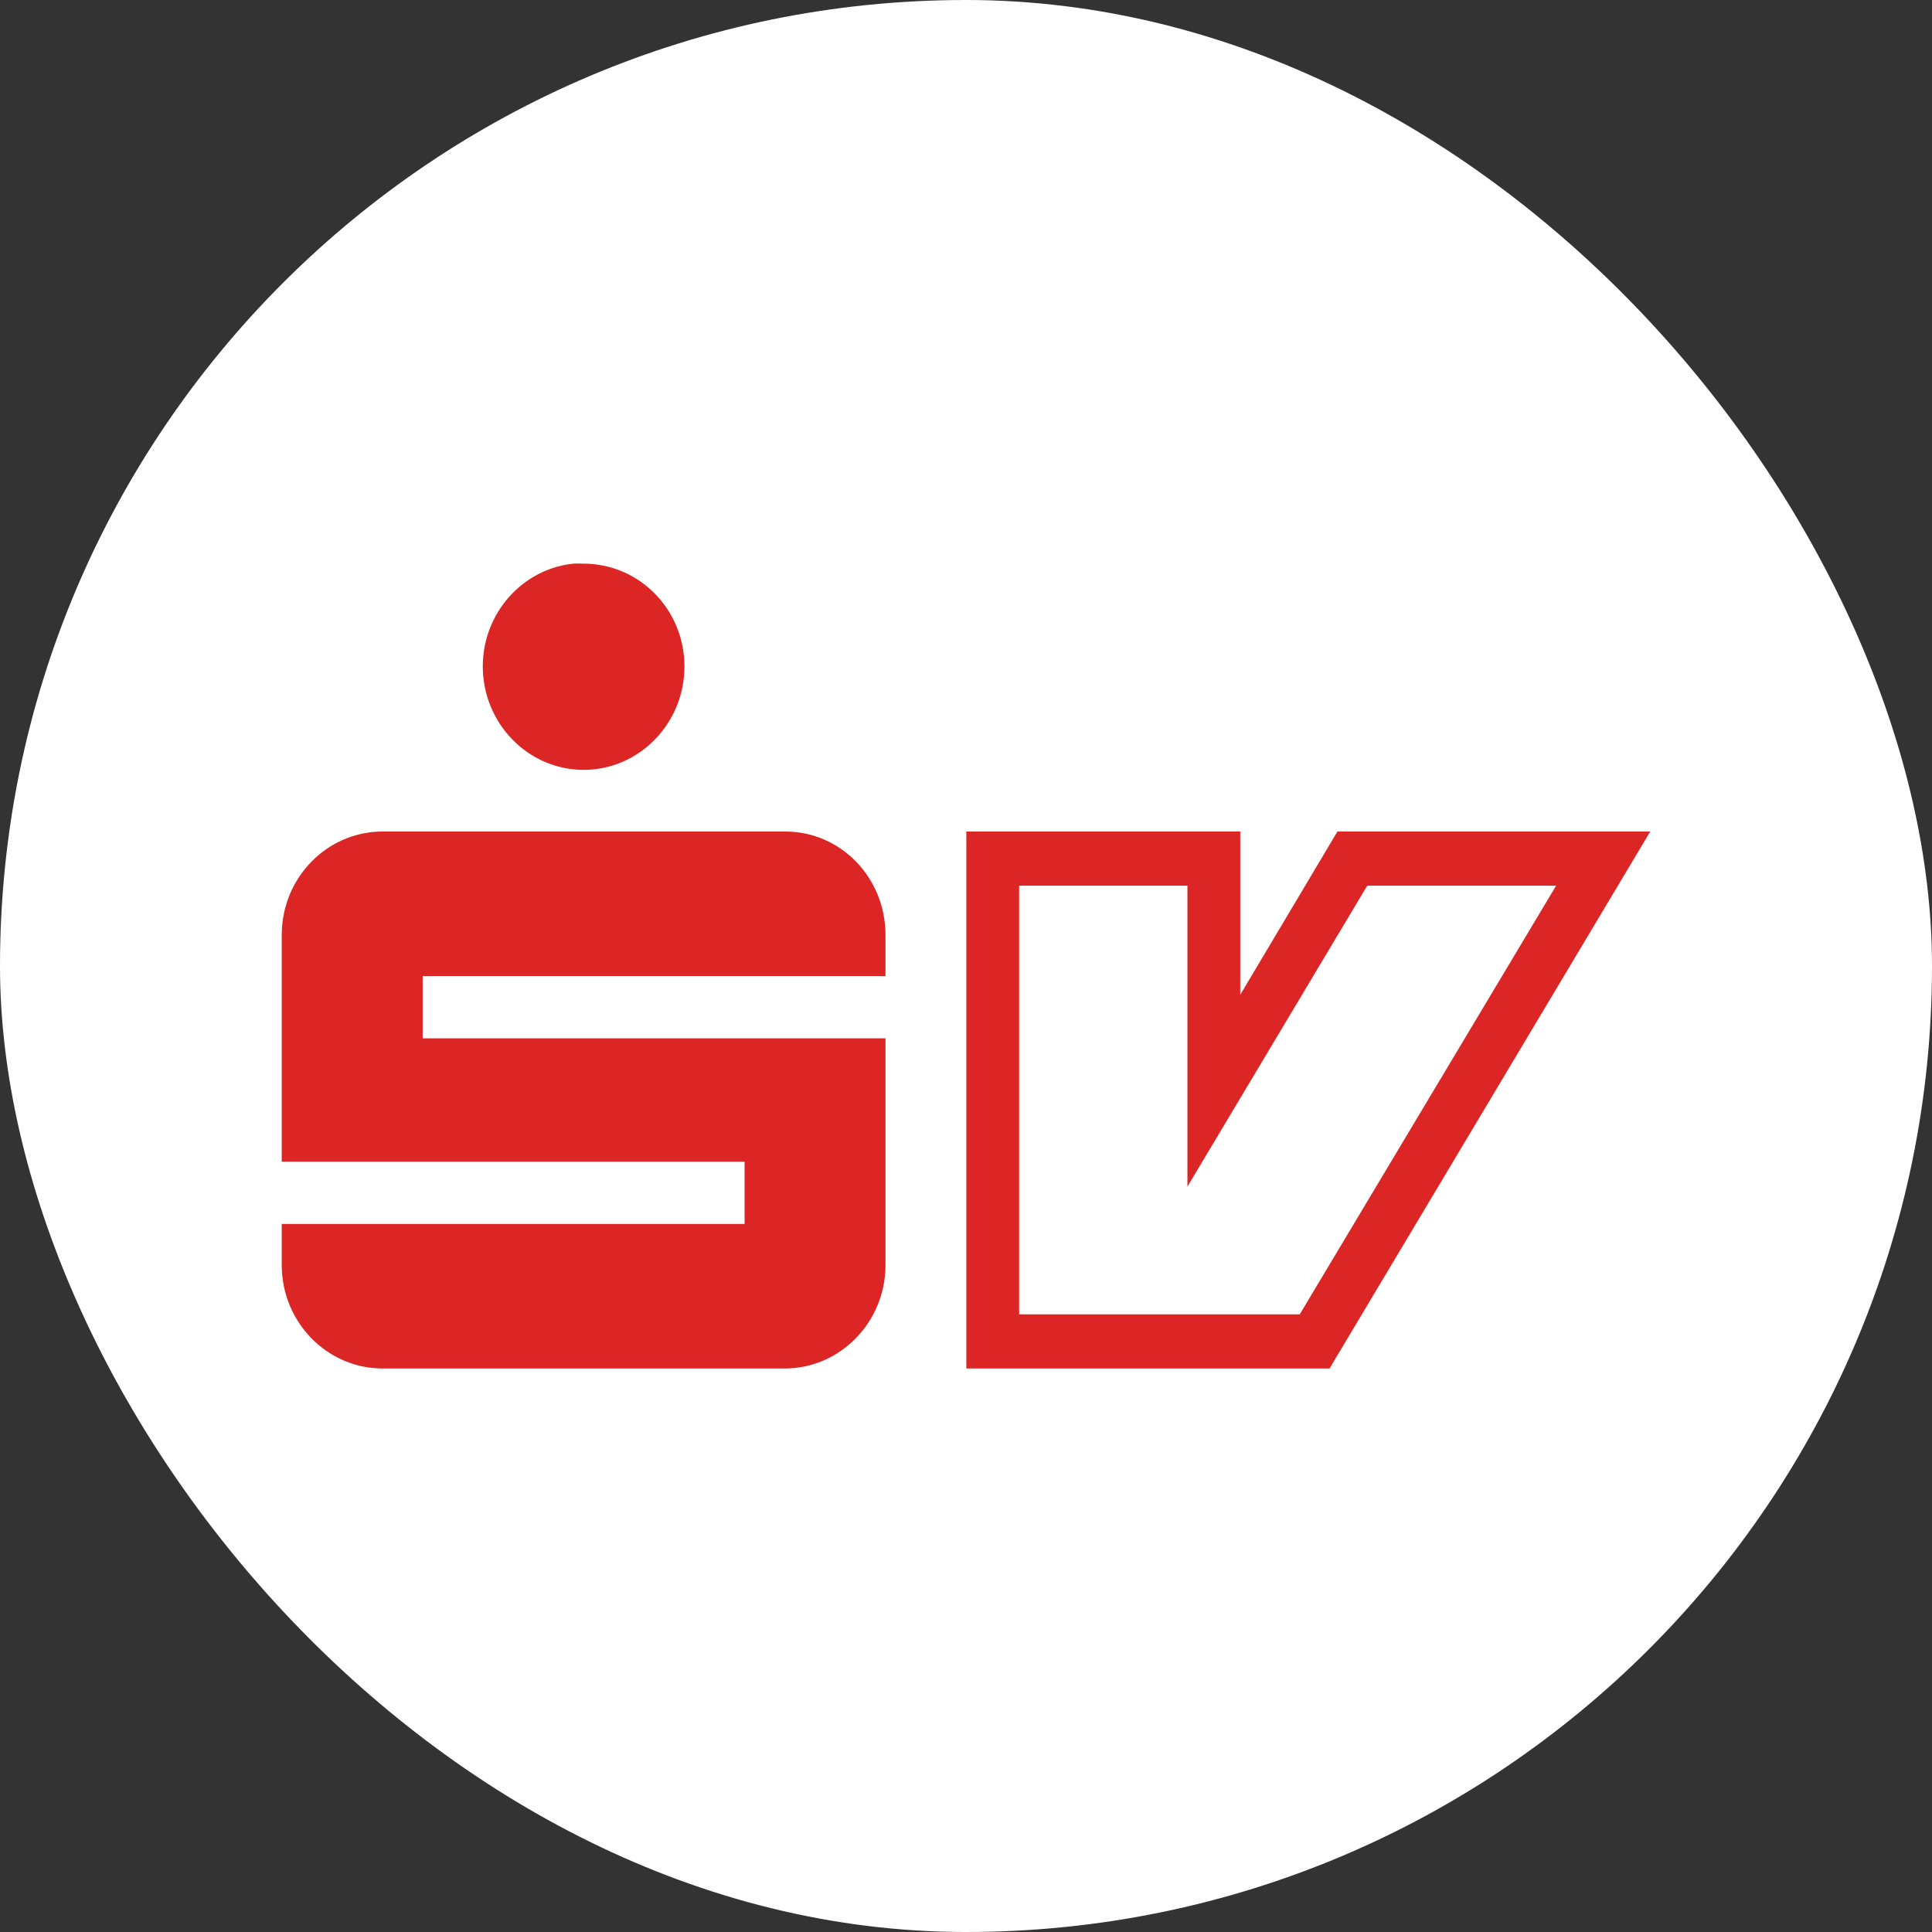 <svg width="48" height="48" viewBox="0 0 48 48" fill="none" xmlns="http://www.w3.org/2000/svg">
<rect x="0" y="0" width="48" height="48" fill="#333333" stroke="none"/>
<rect width="48" height="48" rx="24" fill="white"/>
<path fill-rule="evenodd" clip-rule="evenodd" d="M14.244 14.004C12.983 14.135 11.995 15.23 11.995 16.558C11.995 17.973 13.12 19.127 14.5 19.127C15.881 19.127 17.005 17.973 17.005 16.558C17.005 15.142 15.881 14.004 14.5 14.004C14.414 14.004 14.328 13.995 14.244 14.004ZM9.505 20.659C8.12 20.659 7 21.813 7 23.228V28.862H18.499V30.409H7V31.431C7 32.85 8.128 34 9.505 34H19.495C20.873 34 22 32.847 22 31.431V25.797H10.501V24.25H22V23.228C22 21.812 20.893 20.659 19.51 20.659H9.505ZM24.008 20.659V34H33.032L41 20.659H33.228L30.814 24.714V20.659H24.008ZM25.32 22.005H29.501V29.481L33.968 22.005H38.661L32.292 32.654H25.32V22.005Z" fill="#DC2626"/>
</svg>
